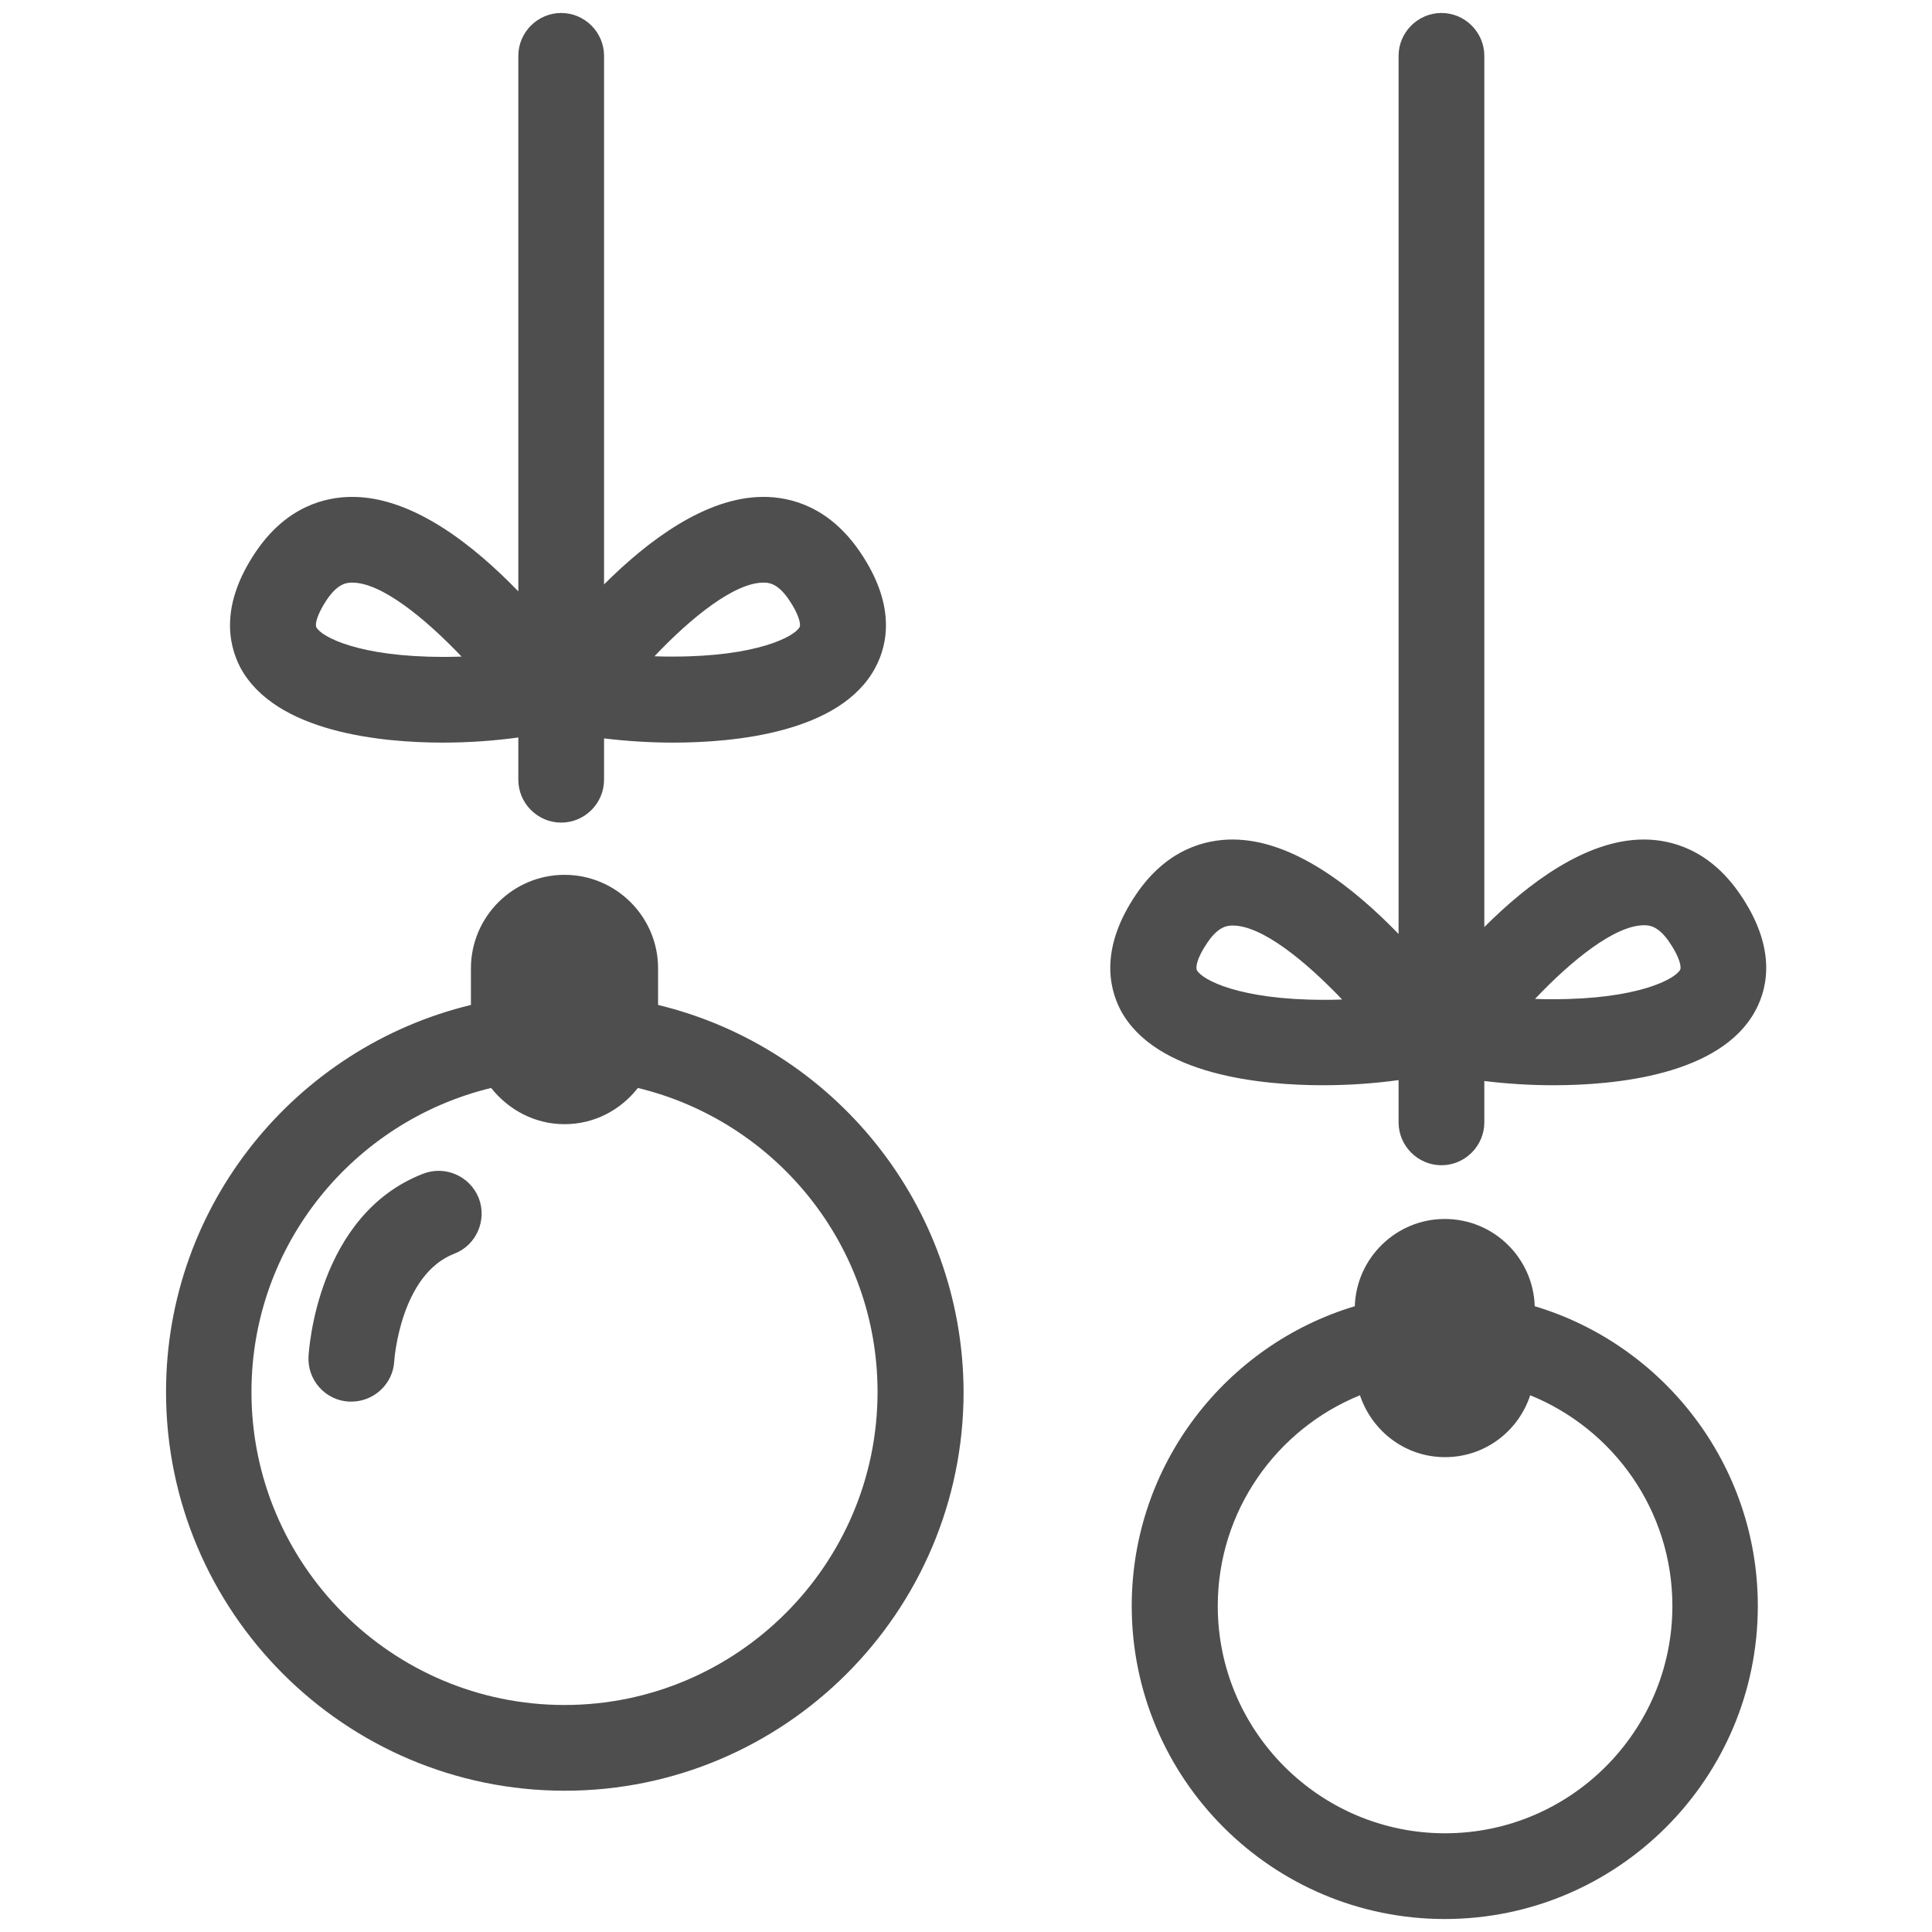 <?xml version="1.0" encoding="utf-8"?>
<!-- Generator: Adobe Illustrator 24.0.2, SVG Export Plug-In . SVG Version: 6.00 Build 0)  -->
<svg version="1.1" id="Capa_1" xmlns="http://www.w3.org/2000/svg" xmlns:xlink="http://www.w3.org/1999/xlink" x="0px" y="0px"
	 viewBox="0 0 64 64" style="enable-background:new 0 0 64 64;" xml:space="preserve">
<style type="text/css">
	.st0{fill:#4E4E4E;}
</style>
<g>
	<path class="st0" d="M14.67,24.6c0.85,0,1.7-0.06,2.5-0.17v1.4c0,0.78,0.64,1.42,1.42,1.42c0.78,0,1.42-0.64,1.42-1.42v-1.37
		c0.74,0.09,1.51,0.14,2.29,0.14c2.01,0,5.55-0.32,6.7-2.49c0.42-0.79,0.67-2.1-0.52-3.84c-1.02-1.49-2.29-1.81-3.19-1.81
		c-1.91,0-3.84,1.46-5.28,2.9V1.85c0-0.78-0.64-1.42-1.42-1.42c-0.78,0-1.42,0.64-1.42,1.42v17.74c-1.46-1.51-3.48-3.13-5.5-3.13
		c-0.89,0-2.17,0.31-3.19,1.81c-1.18,1.74-0.93,3.05-0.52,3.84C9.12,24.27,12.66,24.6,14.67,24.6z M25.29,19.3
		c0.15,0,0.46,0,0.84,0.56c0.35,0.51,0.4,0.83,0.36,0.91c-0.17,0.32-1.42,0.98-4.19,0.98c-0.21,0-0.42,0-0.62-0.01
		C22.89,20.46,24.33,19.3,25.29,19.3z M10.83,19.86c0.38-0.56,0.69-0.56,0.84-0.56c0.96,0,2.39,1.16,3.62,2.45
		c-0.21,0.01-0.42,0.01-0.62,0.01c-2.77,0-4.02-0.66-4.19-0.98C10.43,20.69,10.49,20.37,10.83,19.86z"/>
	<path class="st0" d="M21.8,33.29v-1.21c0-1.71-1.39-3.1-3.1-3.1c-1.71,0-3.1,1.39-3.1,3.1v1.21c-5.79,1.4-10.1,6.61-10.1,12.82
		c0,7.28,5.92,13.21,13.21,13.21c7.28,0,13.21-5.92,13.21-13.21C31.9,39.9,27.59,34.69,21.8,33.29z M18.7,56.48
		c-5.72,0-10.37-4.65-10.37-10.37c0-4.88,3.39-8.97,7.94-10.07c0.57,0.72,1.44,1.2,2.43,1.2c0.99,0,1.86-0.47,2.43-1.2
		c4.55,1.1,7.94,5.19,7.94,10.07C29.07,51.83,24.41,56.48,18.7,56.48z"/>
	<path class="st0" d="M14.02,38.88c-3.52,1.36-3.79,5.87-3.8,6.06c-0.04,0.78,0.56,1.45,1.34,1.49c0.03,0,0.05,0,0.08,0
		c0.75,0,1.38-0.59,1.42-1.34c0-0.03,0.2-2.87,1.99-3.56c0.73-0.28,1.09-1.11,0.81-1.84C15.57,38.96,14.75,38.6,14.02,38.88z"/>
	<path class="st0" d="M43.83,35.95c0.85,0,1.7-0.06,2.5-0.17v1.4c0,0.78,0.64,1.42,1.42,1.42c0.78,0,1.42-0.64,1.42-1.42v-1.37
		c0.74,0.09,1.51,0.14,2.29,0.14c2.01,0,5.55-0.32,6.7-2.49c0.42-0.79,0.67-2.1-0.52-3.84c-1.02-1.49-2.29-1.81-3.19-1.81
		c-1.91,0-3.84,1.46-5.28,2.9V1.85c0-0.78-0.64-1.42-1.42-1.42c-0.78,0-1.42,0.64-1.42,1.42v29.09c-1.46-1.51-3.48-3.13-5.5-3.13
		c-0.89,0-2.17,0.31-3.19,1.81c-1.18,1.74-0.93,3.05-0.52,3.84C38.28,35.63,41.83,35.95,43.83,35.95z M54.46,30.65
		c0.15,0,0.46,0,0.84,0.56c0.35,0.51,0.4,0.83,0.36,0.91c-0.17,0.32-1.42,0.98-4.19,0.98c-0.21,0-0.42,0-0.62-0.01
		C52.06,31.81,53.5,30.65,54.46,30.65z M40,31.22c0.38-0.56,0.69-0.56,0.84-0.56c0.96,0,2.39,1.16,3.62,2.45
		c-0.21,0.01-0.42,0.01-0.62,0.01c-2.77,0-4.02-0.66-4.19-0.98C39.6,32.04,39.65,31.73,40,31.22z"/>
	<path class="st0" d="M50.84,43.27c-0.05-1.6-1.36-2.89-2.98-2.89c-1.61,0-2.93,1.29-2.98,2.89c-4.27,1.28-7.39,5.25-7.39,9.93
		c0,5.72,4.65,10.37,10.37,10.37s10.37-4.65,10.37-10.37C58.23,48.52,55.11,44.55,50.84,43.27z M47.87,60.73
		c-4.15,0-7.53-3.38-7.53-7.53c0-3.15,1.95-5.86,4.71-6.98c0.4,1.19,1.5,2.05,2.82,2.05c1.32,0,2.43-0.86,2.82-2.05
		c2.76,1.12,4.71,3.82,4.71,6.98C55.4,57.35,52.02,60.73,47.87,60.73z"/>
</g>
</svg>
